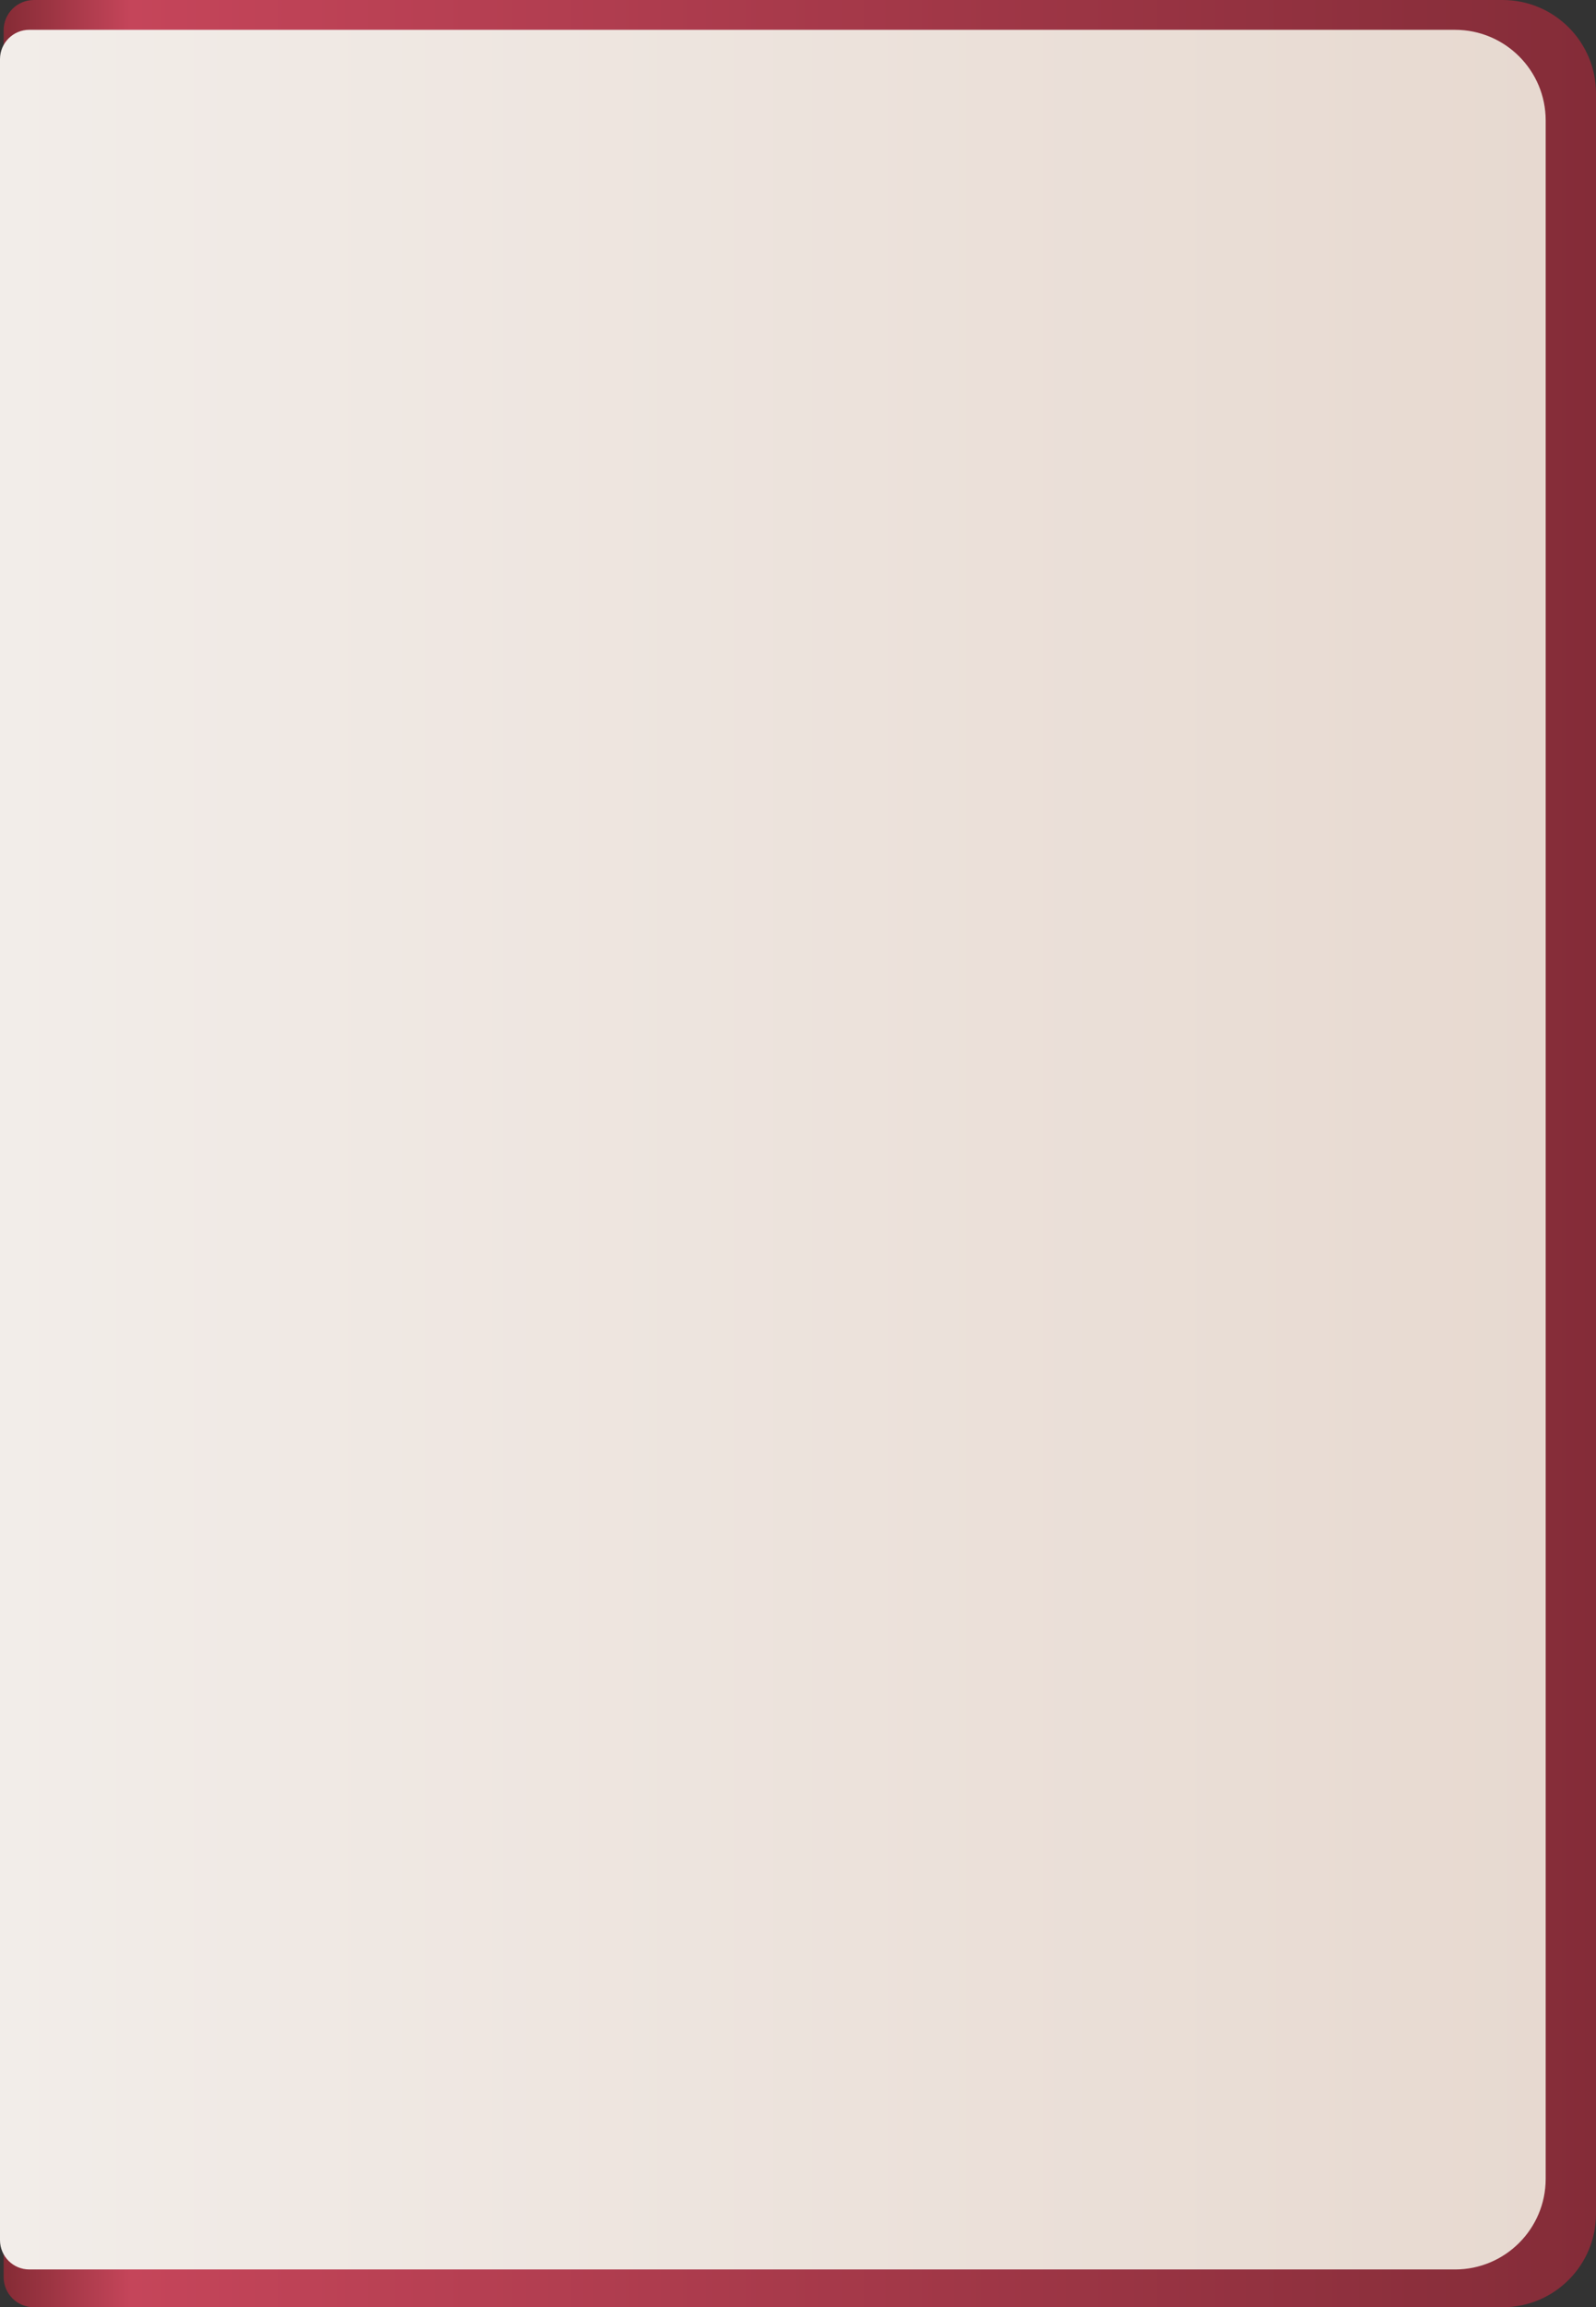 <?xml version="1.0" encoding="UTF-8"?>
<svg id="Passport" xmlns="http://www.w3.org/2000/svg" xmlns:xlink="http://www.w3.org/1999/xlink" viewBox="0 0 880.2 1271.86">
  <rect x="0" y="0" width="880.2" height="1271.86" fill="#333333" stroke="none"/>
  <defs>
    <style>
      .cls-1 {
        fill: url(#linear-gradient-2);
      }

      .cls-2 {
        fill: url(#linear-gradient);
      }
    </style>
    <linearGradient id="linear-gradient" x1="2" y1="635.93" x2="880.2" y2="635.93" gradientUnits="userSpaceOnUse">
      <stop offset="0" stop-color="#852b35"/>
      <stop offset=".08" stop-color="#c5455a"/>
      <stop offset="1" stop-color="#842c38"/>
    </linearGradient>
    <linearGradient id="linear-gradient-2" x1="0" y1="633.73" x2="852.45" y2="633.73" gradientUnits="userSpaceOnUse">
      <stop offset="0" stop-color="#f2ede9"/>
      <stop offset="1" stop-color="#e7d9d0"/>
    </linearGradient>
  </defs>
  <path class="cls-2" d="M18.66,0h810.06c28.41,0,51.48,23.07,51.48,51.48v1168.9c0,28.41-23.07,51.48-51.48,51.48H18.66c-9.19,0-16.66-7.46-16.66-16.66V16.66C2,7.46,9.47,0,18.66,0Z"/>
  <path class="cls-1" d="M16.17,16.44h786.31c27.58,0,49.97,22.39,49.97,49.97v1134.64c0,27.58-22.39,49.97-49.97,49.97H16.17c-8.92,0-16.17-7.24-16.17-16.17V32.6c0-8.92,7.24-16.17,16.17-16.17Z"/>
</svg>
